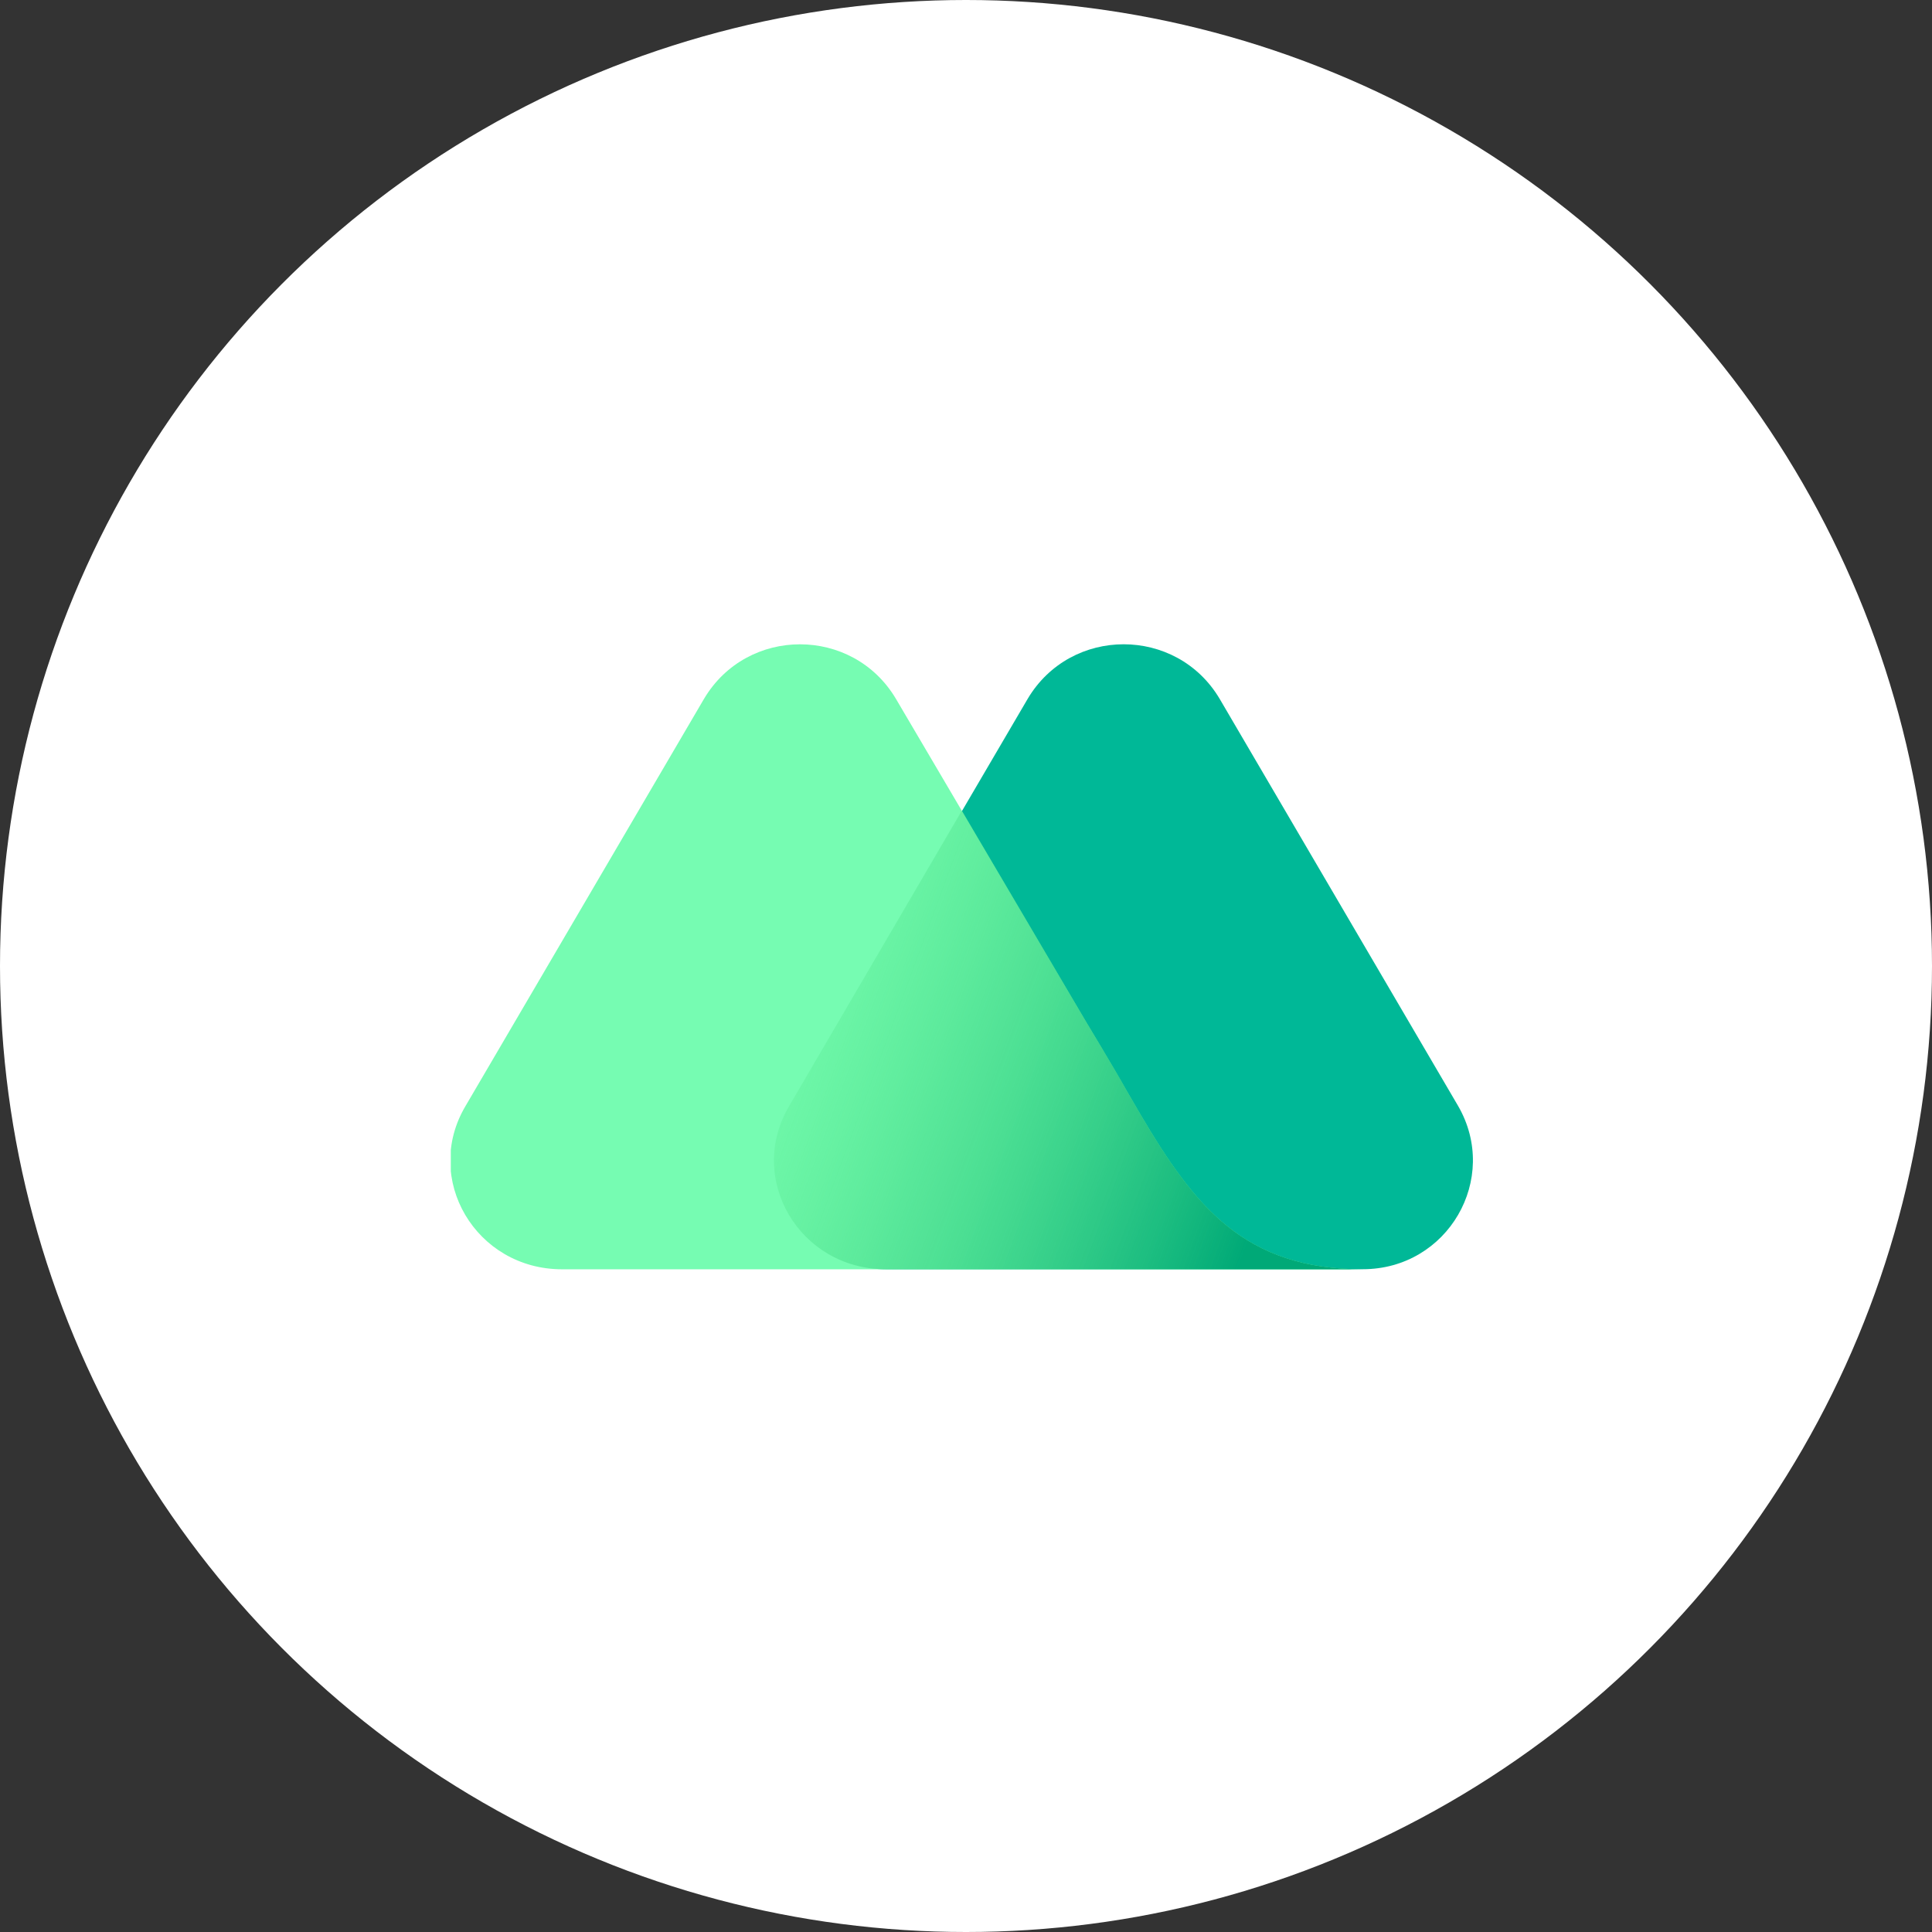 <svg width="60" height="60" viewBox="0 0 60 60" fill="none" xmlns="http://www.w3.org/2000/svg">
<rect x="0" y="0" width="60" height="60" fill="#333333" stroke="none"/>
<circle cx="30" cy="30" r="30" fill="white"/>
<g clip-path="url(#clip0_1:59)">
<path d="M45.283 34.346L37.877 21.702C36.536 19.444 33.257 19.444 31.916 21.702L24.51 34.346C23.17 36.604 24.828 39.417 27.508 39.417H42.32C44.965 39.417 46.588 36.604 45.283 34.346Z" fill="#00B897"/>
<path d="M35.407 34.591L34.983 33.861C34.595 33.166 33.714 31.707 33.714 31.707L27.824 21.703C26.484 19.445 23.204 19.445 21.864 21.703L14.458 34.347C13.117 36.605 14.775 39.419 17.455 39.419H32.127H38.228H42.319C38.651 39.419 37.099 37.474 35.407 34.591Z" fill="#76FCB2"/>
<path d="M35.408 34.589L34.985 33.86C34.597 33.165 33.715 31.706 33.715 31.706L29.871 25.175L24.51 34.346C23.17 36.604 24.828 39.418 27.508 39.418H32.128H38.229H42.32C38.652 39.418 37.101 37.472 35.408 34.589Z" fill="url(#paint0_linear_1:59)"/>
</g>
<defs>
<linearGradient id="paint0_linear_1:59" x1="22.494" y1="30.189" x2="39.536" y2="36.486" gradientUnits="userSpaceOnUse">
<stop stop-color="#53E57A" stop-opacity="0"/>
<stop offset="1" stop-color="#00A977"/>
</linearGradient>
<clipPath id="clip0_1:59">
<rect width="32" height="19.765" fill="white" transform="translate(14 20)"/>
</clipPath>
</defs>
</svg>
